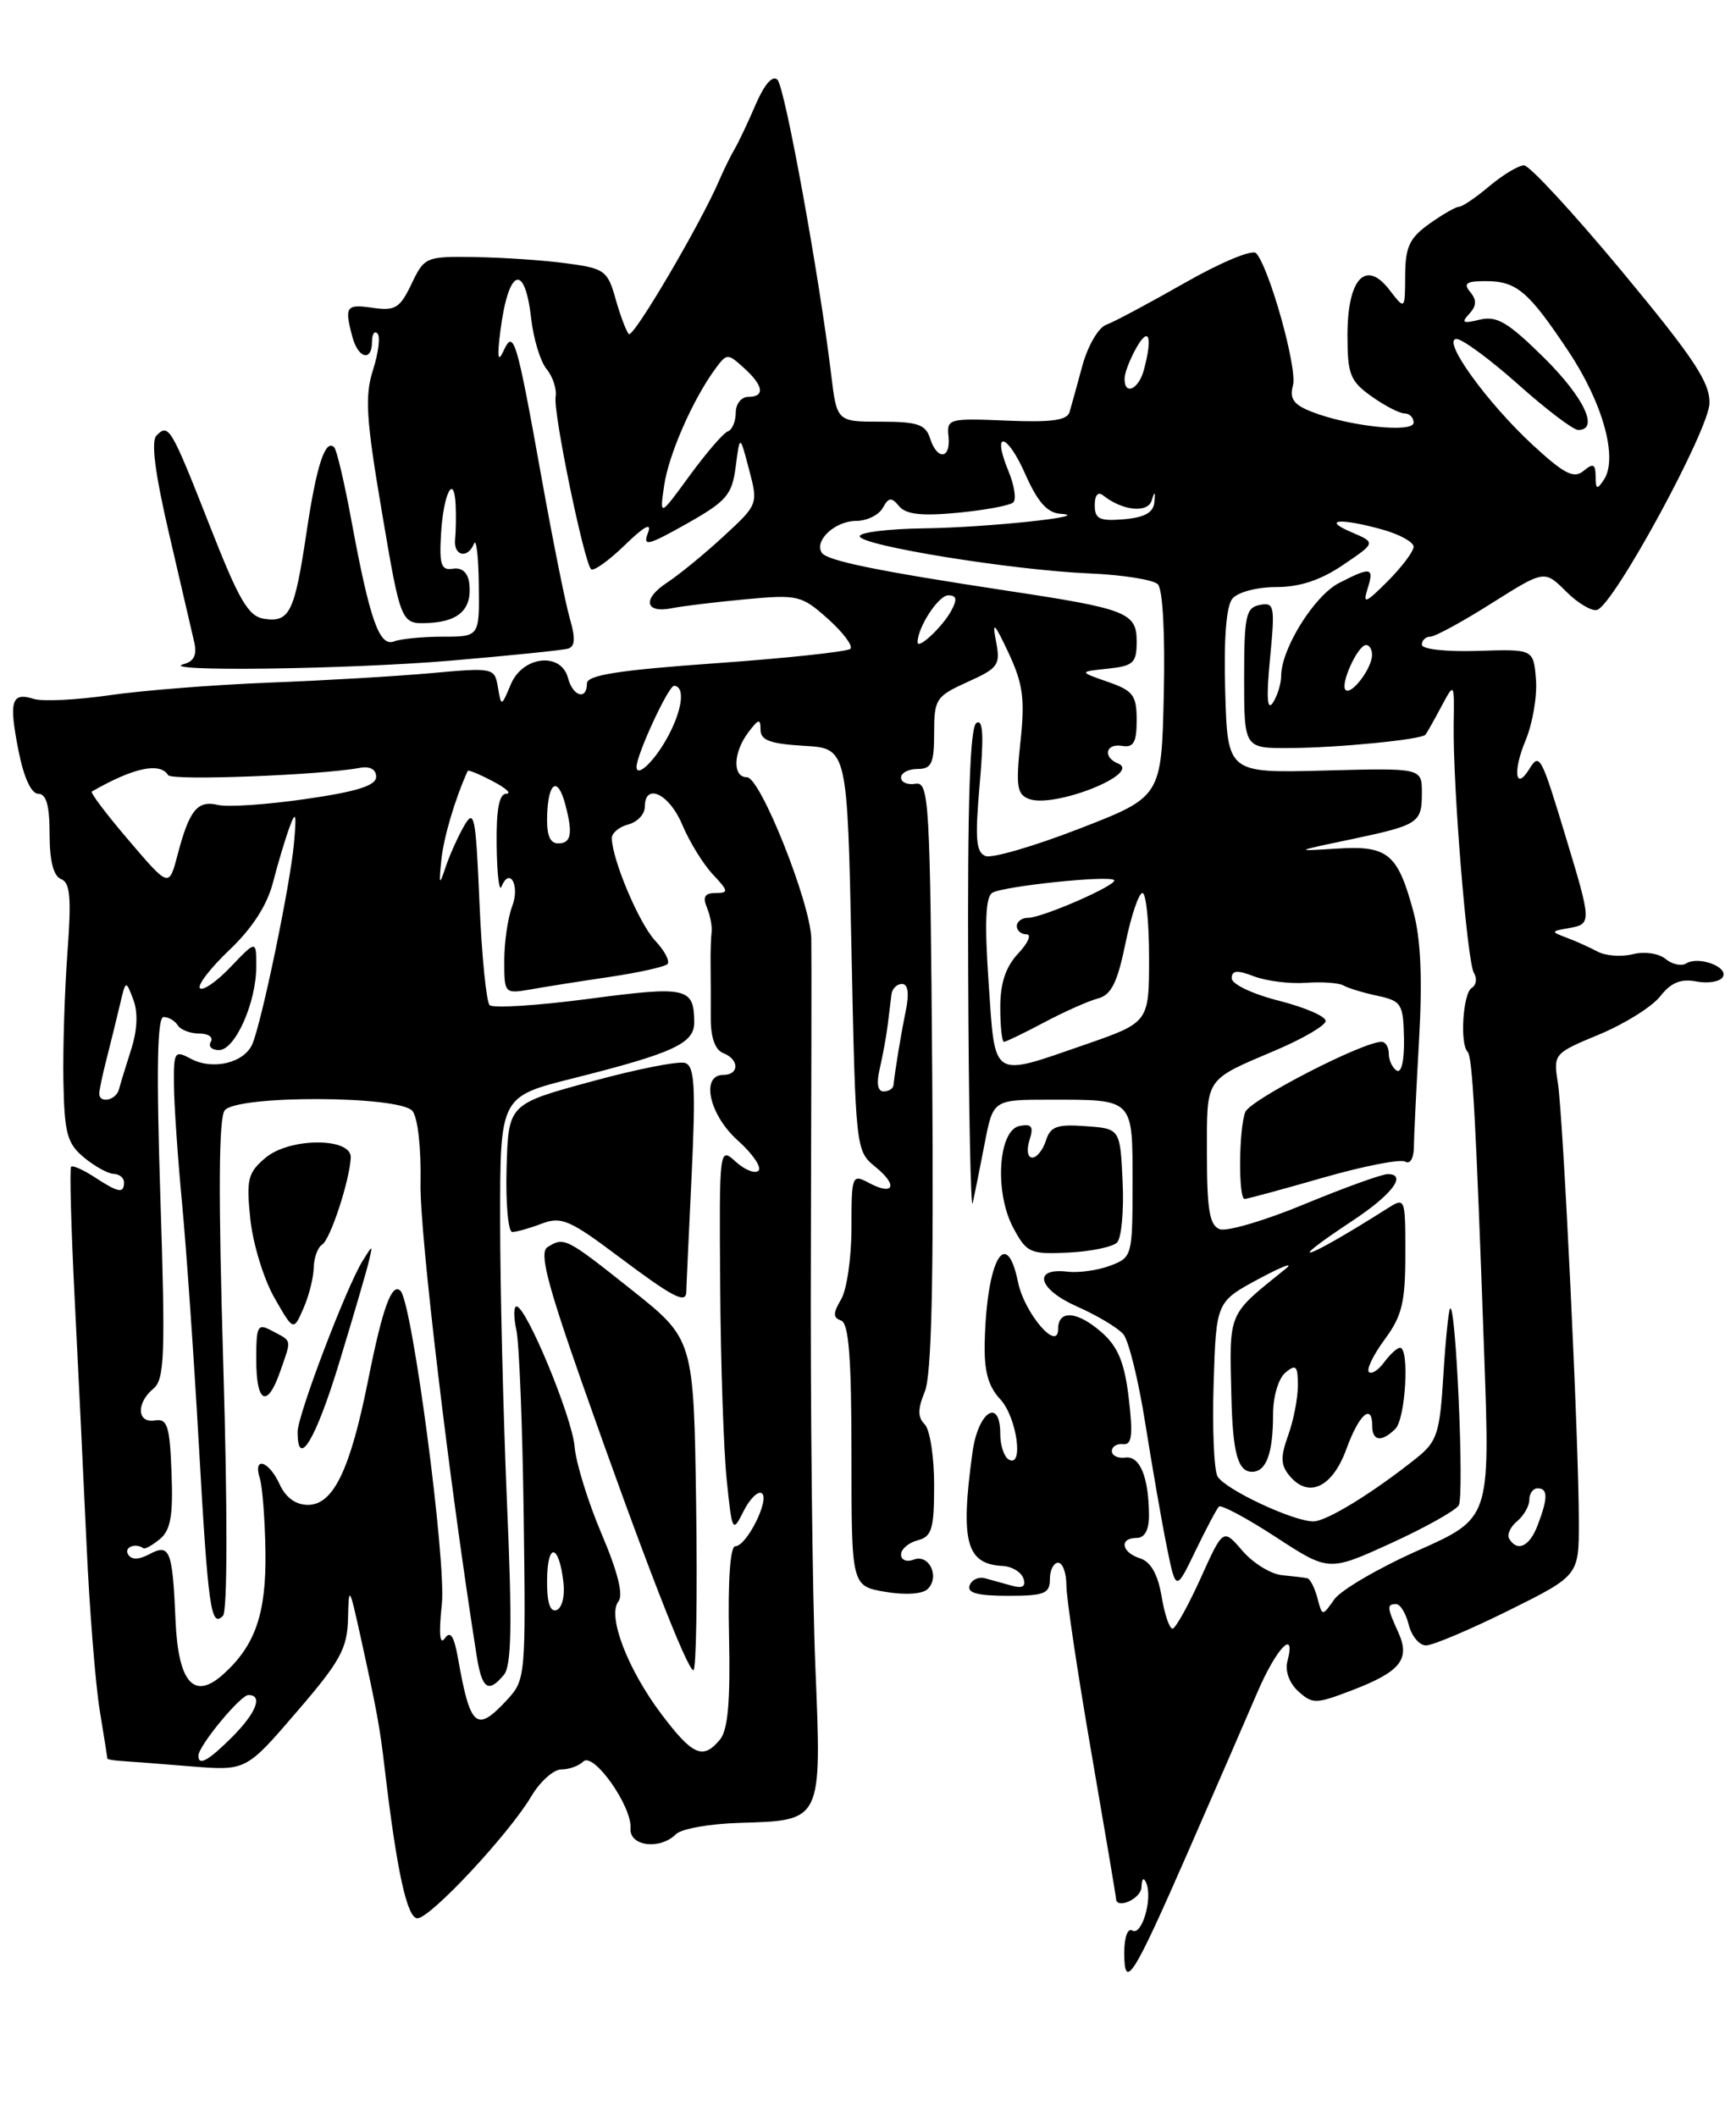 <?xml version="1.0" encoding="UTF-8" standalone="no"?>
<!DOCTYPE svg PUBLIC "-//W3C//DTD SVG 1.1//EN" "http://www.w3.org/Graphics/SVG/1.1/DTD/svg11.dtd" >
<svg xmlns="http://www.w3.org/2000/svg" xmlns:xlink="http://www.w3.org/1999/xlink" version="1.1" viewBox="0 0 210 256">
 <g >
 <path fill="currentColor"
d=" M 143.70 224.00 C 146.95 216.57 150.71 207.92 152.06 204.77 C 154.38 199.33 156.81 196.79 155.73 200.94 C 155.43 202.09 155.97 203.57 157.05 204.55 C 158.76 206.10 159.19 206.09 163.43 204.47 C 169.42 202.19 170.63 200.69 169.15 197.42 C 167.77 194.39 167.74 194.00 168.89 194.00 C 169.38 194.00 170.07 195.12 170.41 196.50 C 170.76 197.88 171.70 199.00 172.50 199.00 C 173.31 199.00 177.80 197.10 182.49 194.78 C 191.00 190.55 191.00 190.55 190.99 184.03 C 190.99 174.44 189.10 135.08 188.45 130.96 C 187.90 127.45 187.96 127.39 193.45 125.11 C 196.51 123.84 199.82 121.77 200.82 120.51 C 202.13 118.83 203.33 118.34 205.20 118.70 C 206.61 118.97 208.05 118.73 208.40 118.17 C 209.15 116.95 205.48 115.59 203.97 116.52 C 203.39 116.88 202.26 116.63 201.47 115.97 C 200.66 115.30 198.93 115.05 197.53 115.40 C 196.15 115.75 194.23 115.61 193.26 115.09 C 192.29 114.57 190.60 113.81 189.50 113.40 C 187.58 112.68 187.59 112.63 189.75 112.25 C 192.56 111.76 192.56 111.63 189.38 101.14 C 186.42 91.36 186.23 91.01 185.00 93.00 C 183.31 95.74 182.98 93.29 184.54 89.56 C 185.40 87.49 185.97 84.16 185.80 82.15 C 185.50 78.50 185.50 78.50 178.75 78.72 C 174.91 78.84 172.00 78.52 172.00 77.97 C 172.00 77.44 172.46 77.00 173.02 77.00 C 173.59 77.00 176.93 75.18 180.44 72.96 C 186.83 68.93 186.83 68.93 189.45 71.54 C 190.88 72.97 192.58 73.97 193.21 73.76 C 195.28 73.07 206.69 52.07 206.79 48.79 C 206.86 46.25 204.92 43.33 196.22 32.84 C 190.35 25.78 185.02 20.00 184.36 20.00 C 183.69 20.00 181.82 21.13 180.18 22.50 C 178.55 23.88 176.90 25.00 176.51 25.00 C 176.12 25.00 174.50 25.93 172.90 27.07 C 170.50 28.78 170.00 29.86 169.98 33.32 C 169.96 37.50 169.96 37.50 168.07 35.05 C 165.20 31.32 163.00 33.71 163.00 40.55 C 163.00 45.27 163.32 46.09 165.90 47.93 C 167.50 49.07 169.30 50.00 169.90 50.00 C 170.51 50.00 171.00 50.50 171.00 51.11 C 171.00 52.40 163.19 51.57 158.67 49.80 C 156.48 48.94 155.97 48.23 156.41 46.60 C 156.96 44.55 153.55 32.38 151.95 30.62 C 151.50 30.13 147.67 31.73 143.32 34.21 C 139.02 36.66 134.74 38.95 133.81 39.28 C 132.87 39.62 131.59 41.83 130.94 44.20 C 130.30 46.56 129.60 49.10 129.38 49.84 C 129.09 50.84 127.15 51.10 121.75 50.87 C 114.78 50.57 114.51 50.65 114.74 52.78 C 115.03 55.54 113.36 55.71 112.50 53.00 C 111.97 51.33 110.99 51.00 106.55 51.00 C 101.23 51.00 101.23 51.00 100.54 45.25 C 99.08 33.22 94.95 10.55 94.05 9.65 C 93.46 9.06 92.48 10.17 91.43 12.60 C 90.51 14.75 89.36 17.18 88.88 18.00 C 88.39 18.82 87.54 20.56 86.98 21.86 C 84.70 27.16 76.60 40.93 76.07 40.40 C 75.76 40.09 75.04 38.19 74.47 36.17 C 73.50 32.72 73.15 32.46 68.47 31.84 C 65.74 31.47 60.77 31.14 57.44 31.09 C 51.51 31.00 51.33 31.08 49.78 34.34 C 48.38 37.27 47.80 37.62 45.09 37.23 C 41.86 36.75 41.64 37.06 42.63 40.75 C 43.33 43.37 45.00 43.78 45.00 41.33 C 45.00 40.42 45.30 39.96 45.66 40.33 C 46.03 40.69 45.78 42.68 45.12 44.75 C 44.11 47.90 44.28 50.65 46.21 62.00 C 48.50 75.50 48.50 75.50 51.89 75.34 C 55.58 75.16 57.15 73.60 56.76 70.50 C 56.59 69.24 55.87 68.61 54.80 68.78 C 53.37 69.02 53.13 68.33 53.35 64.56 C 53.64 59.68 54.93 57.14 55.12 61.08 C 55.18 62.41 55.15 64.29 55.05 65.25 C 54.85 67.25 56.58 67.63 57.34 65.75 C 57.62 65.06 57.88 67.31 57.92 70.75 C 58.00 77.00 58.00 77.00 53.58 77.00 C 51.15 77.00 48.50 77.26 47.68 77.57 C 45.89 78.26 44.75 75.03 42.53 63.07 C 41.68 58.43 40.73 54.40 40.43 54.10 C 39.35 53.02 38.28 56.30 37.08 64.38 C 35.63 74.08 35.04 75.29 31.97 74.84 C 30.05 74.56 28.94 72.67 25.40 63.65 C 20.68 51.65 20.41 51.19 18.94 52.66 C 18.25 53.35 18.73 57.15 20.46 64.59 C 21.85 70.59 23.22 76.48 23.50 77.68 C 23.85 79.19 23.46 79.99 22.25 80.31 C 18.61 81.26 42.04 80.96 54.50 79.90 C 61.65 79.29 68.04 78.64 68.70 78.45 C 69.57 78.20 69.63 77.21 68.93 74.80 C 68.40 72.99 66.84 65.20 65.46 57.50 C 62.46 40.81 62.13 39.74 60.88 42.50 C 60.24 43.90 60.13 43.17 60.52 40.10 C 61.48 32.48 63.47 31.63 64.25 38.50 C 64.53 40.97 65.37 43.74 66.13 44.65 C 66.88 45.56 67.37 47.08 67.21 48.01 C 66.90 49.85 70.64 67.97 71.50 68.84 C 71.79 69.13 73.63 67.82 75.58 65.93 C 77.98 63.60 78.88 63.13 78.38 64.45 C 77.73 66.14 78.35 66.00 83.07 63.34 C 87.92 60.60 88.55 59.86 89.00 56.41 C 89.50 52.55 89.50 52.55 90.61 56.78 C 91.72 60.98 91.70 61.02 87.52 64.87 C 85.22 67.00 82.13 69.52 80.67 70.48 C 77.66 72.45 78.03 74.23 81.31 73.55 C 82.52 73.31 86.50 72.82 90.16 72.48 C 96.53 71.89 96.95 71.99 100.16 74.85 C 101.99 76.49 103.21 78.12 102.87 78.47 C 102.52 78.81 95.21 79.60 86.62 80.21 C 74.80 81.05 71.00 81.65 71.00 82.66 C 71.00 84.73 69.30 84.24 68.71 82.00 C 67.88 78.82 63.23 79.33 61.80 82.75 C 60.64 85.50 60.64 85.50 60.23 83.11 C 59.83 80.76 59.69 80.73 52.16 81.41 C 47.95 81.79 39.10 82.31 32.50 82.56 C 25.90 82.82 17.24 83.50 13.25 84.08 C 9.27 84.66 5.14 84.86 4.09 84.53 C 1.38 83.67 1.05 84.77 2.23 90.75 C 2.87 94.02 3.78 96.00 4.63 96.00 C 5.60 96.00 6.00 97.42 6.00 100.89 C 6.00 104.14 6.47 105.96 7.39 106.32 C 8.49 106.74 8.65 108.57 8.16 115.18 C 7.82 119.75 7.60 126.77 7.67 130.76 C 7.79 137.07 8.11 138.28 10.15 139.98 C 11.44 141.05 13.06 141.95 13.75 141.97 C 14.44 141.99 15.00 142.45 15.00 143.00 C 15.00 144.38 14.33 144.26 11.43 142.36 C 10.06 141.47 8.78 140.90 8.60 141.11 C 8.41 141.33 8.60 148.47 9.03 157.00 C 9.46 165.53 10.11 178.95 10.47 186.83 C 10.83 194.71 11.55 203.71 12.06 206.83 C 12.57 209.95 12.99 212.58 12.99 212.69 C 13.00 212.79 13.79 212.92 14.75 212.98 C 15.71 213.04 19.49 213.33 23.13 213.63 C 29.77 214.16 29.77 214.16 35.88 207.05 C 41.19 200.89 42.01 199.39 42.10 195.72 C 42.19 191.70 42.26 191.80 43.63 198.00 C 45.62 207.06 45.95 208.87 46.55 214.00 C 48.00 226.31 49.25 232.00 50.49 232.00 C 52.06 232.00 61.54 221.84 64.27 217.25 C 65.33 215.46 66.96 214.00 67.90 214.00 C 68.83 214.00 70.03 213.57 70.56 213.04 C 71.77 211.83 76.47 218.46 76.27 221.11 C 76.10 223.29 79.83 223.77 81.78 221.82 C 82.42 221.18 85.88 220.56 89.47 220.46 C 99.51 220.16 99.40 220.38 98.63 201.51 C 98.27 192.70 98.02 169.97 98.09 151.00 C 98.15 132.03 98.18 115.15 98.14 113.50 C 98.03 109.17 91.98 94.00 90.36 94.00 C 88.58 94.00 88.68 91.01 90.53 88.56 C 91.77 86.92 92.00 86.88 92.00 88.26 C 92.00 89.53 93.18 89.96 97.25 90.20 C 102.50 90.50 102.50 90.50 103.00 114.84 C 103.50 139.03 103.52 139.19 105.89 141.12 C 108.68 143.37 108.13 144.68 105.09 143.05 C 103.07 141.97 103.00 142.15 103.00 148.48 C 103.00 152.08 102.44 155.98 101.75 157.14 C 100.75 158.84 100.75 159.35 101.75 159.71 C 102.68 160.05 103.00 164.24 103.00 176.00 C 103.00 191.82 103.00 191.82 107.10 192.52 C 109.54 192.93 111.61 192.79 112.23 192.17 C 113.72 190.68 112.39 187.91 110.54 188.62 C 109.68 188.95 109.00 188.68 109.00 188.01 C 109.00 187.35 109.90 186.58 111.00 186.29 C 112.73 185.84 113.00 184.93 113.00 179.58 C 113.00 176.18 112.49 172.89 111.86 172.26 C 111.00 171.40 111.00 170.41 111.87 168.31 C 112.69 166.31 112.95 155.20 112.77 130.00 C 112.52 96.83 112.39 94.52 110.75 94.79 C 109.79 94.96 109.00 94.62 109.00 94.04 C 109.00 93.47 109.90 93.00 111.00 93.00 C 112.69 93.00 113.00 92.33 113.00 88.65 C 113.00 84.54 113.22 84.21 117.04 82.48 C 120.77 80.80 121.04 80.42 120.49 77.58 C 120.00 75.04 120.27 75.28 122.01 78.98 C 123.75 82.71 124.00 84.52 123.44 89.72 C 122.87 95.06 123.02 96.07 124.46 96.62 C 127.50 97.79 138.21 93.54 135.25 92.34 C 133.36 91.57 133.75 89.87 135.75 90.21 C 137.13 90.44 137.50 89.78 137.50 87.09 C 137.50 84.09 137.08 83.53 134.00 82.46 C 130.50 81.24 130.50 81.24 134.00 80.87 C 137.12 80.54 137.50 80.18 137.50 77.57 C 137.50 74.10 136.31 73.63 122.00 71.47 C 106.06 69.05 100.00 67.81 99.40 66.84 C 98.48 65.35 101.04 63.00 103.57 63.00 C 104.85 63.00 106.29 62.30 106.78 61.44 C 107.50 60.13 107.84 60.10 108.77 61.23 C 109.60 62.22 111.50 62.43 115.90 62.01 C 119.20 61.69 122.21 61.13 122.58 60.75 C 122.96 60.37 122.70 58.69 122.00 57.00 C 119.92 51.98 121.80 52.29 124.03 57.35 C 125.53 60.73 126.69 62.04 128.30 62.14 C 132.52 62.41 119.44 63.80 111.75 63.90 C 107.49 63.96 104.00 64.38 104.00 64.85 C 104.00 65.97 122.46 68.96 131.78 69.35 C 135.78 69.52 139.51 70.11 140.06 70.66 C 140.66 71.26 140.95 76.69 140.78 84.02 C 140.50 96.37 140.50 96.37 130.57 100.22 C 125.11 102.34 120.00 103.83 119.22 103.53 C 118.06 103.09 117.93 101.44 118.51 94.86 C 119.03 88.98 118.92 86.93 118.12 87.43 C 117.33 87.91 117.03 96.93 117.12 117.81 C 117.18 134.14 117.43 146.60 117.67 145.50 C 117.91 144.40 118.56 141.14 119.12 138.25 C 120.14 133.00 120.14 133.00 126.99 133.00 C 137.22 133.00 137.00 132.78 137.00 143.13 C 137.00 151.89 136.95 152.07 134.31 153.07 C 132.83 153.63 130.51 153.96 129.15 153.80 C 124.85 153.28 125.56 155.92 130.28 158.01 C 132.73 159.09 135.26 160.61 135.90 161.38 C 136.54 162.15 137.73 166.99 138.54 172.14 C 139.36 177.29 140.52 183.97 141.13 186.99 C 142.24 192.48 142.24 192.48 144.60 187.59 C 145.90 184.90 147.18 182.48 147.45 182.21 C 147.72 181.95 150.82 183.60 154.34 185.90 C 160.74 190.07 160.74 190.07 168.24 186.65 C 172.36 184.77 176.06 182.70 176.46 182.06 C 177.15 180.94 176.12 157.54 175.42 158.25 C 175.23 158.44 174.86 162.08 174.60 166.35 C 174.17 173.33 173.85 174.33 171.39 176.31 C 166.11 180.53 160.49 183.99 158.88 184.00 C 156.42 184.00 148.17 180.12 147.28 178.55 C 146.85 177.78 146.64 172.72 146.81 167.30 C 147.12 157.44 147.12 157.44 152.31 154.65 C 155.17 153.12 156.60 152.59 155.50 153.47 C 148.43 159.16 148.71 158.50 148.96 169.00 C 149.13 175.78 149.75 178.00 151.46 178.00 C 153.18 178.00 154.00 175.76 154.00 171.04 C 154.00 168.89 154.65 166.71 155.50 166.00 C 156.77 164.94 157.00 165.18 157.00 167.56 C 157.00 169.10 156.47 171.82 155.82 173.61 C 154.88 176.21 154.92 177.20 155.99 178.48 C 158.29 181.26 161.18 179.90 162.87 175.25 C 164.40 171.03 166.00 169.63 166.00 172.50 C 166.00 174.31 167.17 174.43 168.80 172.80 C 170.03 171.57 170.52 163.00 169.36 163.00 C 169.01 163.00 168.15 163.79 167.44 164.75 C 166.74 165.71 165.91 166.24 165.59 165.93 C 165.28 165.61 166.14 163.84 167.51 161.98 C 169.60 159.16 170.00 157.49 170.00 151.69 C 170.00 144.77 170.00 144.77 167.75 146.20 C 158.00 152.38 154.74 153.50 163.65 147.61 C 168.40 144.47 170.26 142.00 167.87 142.00 C 167.16 142.00 162.64 143.63 157.83 145.62 C 153.02 147.62 148.39 148.98 147.54 148.66 C 146.32 148.19 146.00 146.31 146.00 139.59 C 146.00 130.17 145.62 130.73 154.36 127.00 C 157.59 125.63 160.29 124.05 160.36 123.50 C 160.44 122.95 157.91 121.85 154.75 121.04 C 151.53 120.23 149.00 119.03 149.00 118.32 C 149.00 117.35 149.65 117.29 151.72 118.09 C 153.22 118.65 156.05 119.01 158.00 118.86 C 159.96 118.72 161.99 118.87 162.53 119.19 C 163.06 119.50 164.91 120.07 166.62 120.43 C 169.54 121.06 169.75 121.40 169.84 125.59 C 169.89 128.23 169.53 129.83 168.96 129.48 C 168.43 129.15 168.00 128.23 168.00 127.44 C 168.00 126.65 167.61 126.00 167.12 126.00 C 164.83 126.00 151.21 133.02 150.64 134.49 C 149.85 136.55 149.79 145.00 150.56 145.00 C 150.87 145.00 155.14 143.84 160.05 142.43 C 164.96 141.02 169.43 140.15 169.99 140.49 C 170.56 140.84 171.01 140.11 171.03 138.81 C 171.04 137.54 171.33 131.67 171.66 125.77 C 172.08 118.39 171.87 113.56 170.98 110.27 C 169.08 103.22 167.89 102.24 161.73 102.63 C 156.51 102.96 156.51 102.96 163.24 101.55 C 171.65 99.78 172.00 99.55 172.00 95.88 C 172.00 92.88 172.00 92.88 160.25 93.19 C 148.50 93.50 148.50 93.50 148.21 83.65 C 148.03 77.24 148.33 73.31 149.08 72.40 C 149.74 71.61 152.06 71.00 154.39 71.00 C 157.24 71.00 159.77 70.16 162.49 68.31 C 166.45 65.63 166.45 65.63 163.47 64.36 C 159.85 62.81 162.12 62.63 167.25 64.05 C 169.31 64.63 171.00 65.56 171.00 66.12 C 171.00 66.69 169.59 68.56 167.87 70.29 C 165.17 72.99 164.83 73.11 165.43 71.21 C 166.26 68.59 165.85 68.51 161.96 70.52 C 158.98 72.06 155.01 78.43 154.98 81.71 C 154.98 82.69 154.52 84.17 153.97 85.00 C 153.28 86.03 153.18 84.35 153.63 79.65 C 154.25 73.27 154.16 72.82 152.40 73.16 C 150.71 73.49 150.50 74.47 150.50 82.01 C 150.50 90.50 150.50 90.50 156.00 90.47 C 161.87 90.44 171.91 89.45 172.43 88.86 C 172.60 88.66 173.45 87.15 174.33 85.50 C 175.93 82.50 175.93 82.50 175.85 87.50 C 175.73 94.95 177.47 116.33 178.30 117.68 C 178.71 118.33 178.58 119.14 178.02 119.49 C 176.97 120.14 176.58 126.25 177.53 127.20 C 178.12 127.79 178.52 135.16 179.55 164.06 C 180.25 183.63 180.25 183.63 171.55 187.51 C 166.76 189.64 162.19 192.31 161.40 193.44 C 159.95 195.50 159.95 195.50 159.36 193.25 C 159.03 192.01 158.48 190.94 158.13 190.87 C 157.79 190.80 156.40 190.63 155.06 190.50 C 153.71 190.36 151.57 189.04 150.29 187.55 C 147.96 184.84 147.96 184.84 145.23 190.89 C 143.73 194.21 142.20 196.95 141.84 196.97 C 141.47 196.99 140.87 195.22 140.51 193.04 C 140.06 190.39 139.20 188.88 137.92 188.47 C 135.65 187.75 135.35 186.00 137.50 186.00 C 138.47 186.00 139.00 185.03 138.99 183.25 C 138.96 178.66 137.90 176.05 136.14 176.28 C 135.24 176.40 134.50 176.05 134.50 175.50 C 134.50 174.95 135.11 174.57 135.85 174.66 C 136.92 174.78 137.07 173.60 136.55 169.16 C 136.06 164.91 135.27 162.94 133.39 161.25 C 130.41 158.57 128.00 158.33 128.00 160.72 C 128.00 163.59 123.92 158.83 123.15 155.07 C 121.73 148.15 119.36 152.40 119.12 162.29 C 119.03 165.82 119.53 167.65 121.00 169.23 C 123.02 171.40 123.88 177.66 122.00 176.50 C 121.45 176.16 121.00 174.78 121.00 173.44 C 121.00 168.95 118.31 170.71 117.64 175.64 C 116.15 186.46 116.87 189.16 121.30 189.39 C 122.42 189.45 123.54 190.13 123.80 190.90 C 124.13 191.88 123.69 192.14 122.38 191.77 C 121.35 191.48 119.88 191.08 119.13 190.87 C 118.37 190.67 117.54 191.06 117.29 191.75 C 116.96 192.65 118.27 193.00 121.92 193.00 C 126.33 193.00 127.00 192.74 127.00 191.00 C 127.00 189.90 127.45 189.00 128.00 189.00 C 128.55 189.00 129.00 190.24 129.00 191.75 C 129.00 193.26 130.35 202.31 132.00 211.85 C 133.65 221.39 135.00 229.38 135.00 229.60 C 135.00 230.98 138.02 229.67 138.08 228.25 C 138.13 227.14 138.35 226.97 138.68 227.79 C 139.44 229.70 138.10 234.18 136.97 233.48 C 136.42 233.14 136.00 234.29 136.00 236.14 C 136.00 240.85 137.04 239.21 143.70 224.00 Z  M 135.13 150.27 C 135.66 149.74 135.97 146.42 135.80 142.90 C 135.50 136.50 135.50 136.50 131.33 136.20 C 127.86 135.94 127.06 136.24 126.52 137.95 C 126.16 139.08 125.42 140.00 124.87 140.00 C 124.31 140.00 124.16 139.08 124.53 137.91 C 125.06 136.24 124.82 135.89 123.35 136.17 C 120.74 136.66 120.27 144.23 122.59 148.53 C 124.20 151.52 124.62 151.71 129.23 151.49 C 131.93 151.36 134.59 150.81 135.13 150.27 Z  M 24.00 212.34 C 24.00 211.16 29.08 205.00 30.05 205.00 C 31.84 205.00 31.00 207.15 28.08 210.08 C 25.19 212.96 24.00 213.62 24.00 212.34 Z  M 80.01 207.31 C 75.90 201.86 73.44 195.40 74.81 193.68 C 75.43 192.90 74.73 190.10 72.77 185.50 C 71.13 181.65 69.67 176.92 69.51 174.98 C 69.23 171.43 63.67 158.00 62.48 158.00 C 62.13 158.00 62.12 159.28 62.46 160.84 C 62.81 162.40 63.21 172.55 63.35 183.40 C 63.61 202.67 63.57 203.17 61.36 205.56 C 57.64 209.58 56.90 208.97 55.42 200.65 C 54.93 197.85 54.48 197.17 53.80 198.15 C 53.19 199.02 53.07 197.56 53.45 194.00 C 54.00 188.83 49.87 157.54 48.45 156.12 C 47.40 155.07 46.28 158.16 44.55 166.83 C 42.37 177.75 40.33 182.00 37.25 182.00 C 35.77 182.00 34.55 181.11 33.82 179.50 C 32.52 176.65 30.57 176.07 31.43 178.79 C 31.74 179.77 32.05 183.75 32.11 187.63 C 32.22 195.11 30.90 198.97 27.04 202.46 C 23.47 205.70 21.55 203.54 21.23 195.90 C 20.87 187.47 20.54 186.64 18.08 187.96 C 16.78 188.65 15.91 188.67 15.50 188.00 C 14.96 187.13 16.38 186.55 17.35 187.25 C 17.54 187.39 18.44 186.88 19.35 186.13 C 20.64 185.06 20.95 183.29 20.75 178.13 C 20.54 172.45 20.25 171.54 18.75 171.79 C 16.57 172.16 16.45 169.70 18.55 167.95 C 19.91 166.83 20.02 163.93 19.40 144.83 C 18.90 129.30 19.02 123.00 19.79 123.00 C 20.39 123.00 21.16 123.45 21.50 124.00 C 21.84 124.55 23.02 125.00 24.12 125.00 C 25.22 125.00 25.84 125.45 25.50 126.00 C 25.16 126.55 25.61 127.00 26.49 127.00 C 28.44 127.00 31.00 121.26 31.00 116.88 C 31.00 113.70 31.00 113.70 27.91 116.93 C 26.22 118.71 24.54 119.87 24.19 119.52 C 23.84 119.17 25.44 117.09 27.75 114.89 C 30.52 112.26 32.32 109.47 33.03 106.70 C 33.62 104.39 34.53 101.38 35.04 100.00 C 35.78 97.99 35.89 98.39 35.56 102.00 C 35.11 107.02 31.68 123.53 30.53 126.26 C 29.55 128.55 25.74 129.47 23.09 128.05 C 21.12 126.99 21.00 127.17 21.04 131.21 C 21.06 133.57 21.50 140.00 22.02 145.50 C 22.54 151.00 23.45 164.05 24.04 174.50 C 25.18 194.60 25.51 196.90 26.97 195.42 C 27.52 194.87 27.53 182.65 27.01 165.03 C 26.40 144.53 26.45 135.16 27.19 134.28 C 28.72 132.42 48.34 132.50 49.89 134.36 C 50.54 135.15 50.96 138.86 50.87 143.11 C 50.75 149.04 54.35 179.28 57.66 200.25 C 58.30 204.29 59.07 204.83 60.96 202.55 C 61.88 201.44 61.97 196.44 61.33 181.80 C 60.88 171.18 60.50 155.78 60.50 147.56 C 60.50 132.63 60.50 132.63 69.30 130.42 C 81.50 127.35 84.00 126.19 83.98 123.63 C 83.95 119.42 83.12 119.23 71.23 120.80 C 65.03 121.62 59.63 121.96 59.23 121.56 C 58.83 121.16 58.27 115.59 58.00 109.17 C 57.55 98.58 57.37 97.73 56.11 99.94 C 55.35 101.28 54.34 103.53 53.88 104.94 C 53.14 107.16 53.08 107.04 53.39 104.00 C 53.67 101.25 55.04 96.63 56.58 93.23 C 56.65 93.08 58.01 93.64 59.60 94.48 C 61.20 95.31 61.94 95.99 61.25 95.99 C 60.38 96.00 60.02 97.88 60.08 102.25 C 60.12 105.69 60.39 107.93 60.66 107.24 C 61.65 104.79 62.92 107.09 61.96 109.60 C 61.43 110.99 61.00 113.95 61.00 116.17 C 61.00 120.19 61.02 120.21 64.25 119.65 C 66.04 119.33 70.34 118.65 73.82 118.14 C 77.29 117.62 80.40 116.93 80.74 116.60 C 81.07 116.26 80.40 114.98 79.24 113.75 C 77.30 111.66 74.05 103.97 74.01 101.37 C 74.01 100.74 74.90 100.00 76.00 99.71 C 77.10 99.42 78.00 98.47 78.00 97.59 C 78.00 94.59 80.97 96.00 82.53 99.74 C 83.39 101.79 85.05 104.49 86.22 105.74 C 88.14 107.78 88.17 108.00 86.57 108.00 C 85.26 108.00 84.98 108.47 85.51 109.75 C 85.91 110.71 86.17 112.06 86.08 112.75 C 85.99 113.44 85.94 115.24 85.96 116.75 C 85.98 118.26 85.99 121.14 85.98 123.14 C 85.97 125.48 86.51 126.98 87.48 127.36 C 89.44 128.11 89.45 130.00 87.50 130.00 C 84.72 130.00 85.79 134.84 89.25 137.93 C 91.04 139.53 92.16 141.17 91.76 141.58 C 91.35 141.99 90.11 141.50 89.01 140.51 C 87.01 138.69 87.00 138.73 87.12 155.60 C 87.18 164.89 87.54 175.43 87.91 179.00 C 88.56 185.30 88.62 185.42 89.94 182.78 C 90.68 181.29 91.68 180.30 92.14 180.59 C 93.19 181.24 90.33 187.00 88.95 187.00 C 88.33 187.00 88.04 191.16 88.19 197.89 C 88.36 205.79 88.06 209.22 87.09 210.39 C 85.04 212.87 83.79 212.32 80.01 207.31 Z  M 84.21 181.98 C 83.92 161.96 83.92 161.96 76.39 155.98 C 68.45 149.67 68.24 149.56 66.22 150.84 C 65.23 151.47 66.17 155.17 70.35 167.08 C 77.65 187.86 83.13 202.00 83.88 202.00 C 84.22 202.00 84.37 192.99 84.21 181.98 Z  M 41.05 164.75 C 42.77 159.11 44.38 153.60 44.63 152.50 C 45.10 150.50 45.10 150.50 43.86 152.50 C 41.88 155.69 36.00 171.16 36.00 173.17 C 36.00 177.79 38.21 174.10 41.05 164.75 Z  M 33.90 165.85 C 35.28 161.89 35.35 162.26 33.00 161.00 C 31.14 160.00 31.00 160.24 31.00 164.46 C 31.00 169.73 32.33 170.37 33.90 165.85 Z  M 37.95 153.31 C 37.98 152.10 38.44 150.85 38.97 150.52 C 39.96 149.91 42.30 142.77 42.43 140.00 C 42.54 137.55 35.03 137.56 32.11 140.03 C 29.98 141.83 29.78 142.62 30.28 147.43 C 30.59 150.40 31.89 154.66 33.17 156.91 C 35.50 161.00 35.50 161.00 36.70 158.25 C 37.37 156.74 37.93 154.51 37.95 153.31 Z  M 83.02 156.25 C 83.02 155.84 83.31 149.55 83.66 142.27 C 84.17 131.47 84.03 128.96 82.89 128.56 C 82.13 128.29 77.00 129.30 71.50 130.81 C 61.50 133.53 61.50 133.53 61.28 141.27 C 61.16 145.52 61.47 149.00 61.97 149.00 C 62.46 149.00 64.07 148.55 65.53 147.99 C 67.89 147.09 68.92 147.53 74.84 151.98 C 81.40 156.90 82.98 157.73 83.02 156.25 Z  M 66.18 190.98 C 66.24 186.45 67.63 186.75 68.16 191.41 C 68.35 193.05 67.98 194.50 67.31 194.73 C 66.52 194.99 66.14 193.76 66.18 190.98 Z  M 182.57 186.11 C 182.27 185.63 182.69 184.67 183.51 183.99 C 184.33 183.31 185.00 182.14 185.00 181.38 C 185.00 180.62 185.45 180.00 186.00 180.00 C 187.26 180.00 187.26 181.17 186.02 184.43 C 185.04 187.03 183.57 187.74 182.57 186.11 Z  M 12.01 132.25 C 12.01 131.84 12.41 129.93 12.91 128.00 C 13.40 126.08 14.12 123.15 14.51 121.50 C 15.21 118.51 15.22 118.51 16.12 120.88 C 16.71 122.42 16.62 124.55 15.88 126.88 C 15.24 128.87 14.57 131.06 14.39 131.75 C 14.04 133.08 12.00 133.51 12.01 132.25 Z  M 106.42 129.25 C 106.77 127.74 107.21 125.38 107.38 124.00 C 107.55 122.62 107.76 120.94 107.84 120.25 C 107.93 119.56 108.50 119.00 109.11 119.00 C 109.84 119.00 110.00 120.13 109.57 122.25 C 108.97 125.18 108.30 129.26 108.08 131.25 C 108.04 131.66 107.50 132.00 106.88 132.00 C 106.17 132.00 106.00 131.00 106.42 129.25 Z  M 119.59 118.84 C 119.09 111.62 119.22 108.48 120.03 107.98 C 121.33 107.18 134.16 105.83 134.77 106.44 C 135.30 106.97 126.11 111.00 124.37 111.00 C 123.62 111.00 123.00 111.45 123.00 112.00 C 123.00 112.55 123.53 113.00 124.17 113.00 C 124.82 113.00 124.37 114.04 123.17 115.31 C 121.66 116.93 121.00 118.89 121.00 121.81 C 121.00 124.12 121.20 126.00 121.45 126.00 C 121.69 126.00 123.88 124.94 126.31 123.65 C 128.74 122.36 131.66 121.06 132.80 120.76 C 134.42 120.34 135.16 118.87 136.14 114.11 C 136.83 110.75 137.76 108.00 138.20 108.00 C 138.64 108.00 139.00 111.52 139.00 115.83 C 139.00 123.65 139.00 123.65 131.25 126.34 C 119.83 130.29 120.40 130.66 119.59 118.84 Z  M 15.58 101.64 C 12.90 98.51 10.89 95.85 11.11 95.73 C 16.13 92.84 19.36 92.15 20.34 93.75 C 20.76 94.44 38.79 93.75 43.50 92.87 C 44.75 92.64 45.50 93.04 45.50 93.95 C 45.50 95.01 43.19 95.74 37.00 96.63 C 32.33 97.31 27.54 97.64 26.36 97.35 C 23.88 96.76 22.90 97.96 21.47 103.42 C 20.44 107.34 20.44 107.34 15.58 101.64 Z  M 66.19 98.50 C 66.34 94.53 67.47 93.89 68.37 97.25 C 69.32 100.80 69.11 102.00 67.53 102.00 C 66.49 102.00 66.10 100.97 66.19 98.50 Z  M 77.00 92.75 C 77.01 91.24 80.88 82.89 81.55 82.94 C 83.01 83.04 82.47 86.27 80.42 89.74 C 78.87 92.36 77.00 94.01 77.00 92.75 Z  M 162.77 83.44 C 162.09 82.75 164.25 78.02 165.25 78.01 C 165.66 78.00 165.99 78.56 165.97 79.25 C 165.93 80.89 163.45 84.12 162.77 83.44 Z  M 111.00 77.67 C 111.00 75.87 113.53 72.00 114.70 72.00 C 115.72 72.00 115.82 72.47 115.09 73.83 C 114.05 75.78 111.00 78.64 111.00 77.67 Z  M 132.43 61.10 C 132.43 59.87 132.82 59.42 133.46 59.93 C 135.80 61.78 138.84 62.09 139.32 60.52 C 139.68 59.36 139.76 59.41 139.64 60.73 C 139.53 61.99 138.48 62.58 135.96 62.80 C 133.00 63.05 132.43 62.77 132.43 61.10 Z  M 80.34 58.73 C 80.88 54.98 83.83 48.26 86.55 44.58 C 87.92 42.72 88.03 42.72 89.98 44.49 C 92.38 46.65 92.57 48.00 90.50 48.00 C 89.67 48.00 89.00 48.86 89.00 49.92 C 89.00 50.97 88.57 51.98 88.05 52.17 C 87.52 52.35 85.45 54.75 83.44 57.50 C 79.79 62.50 79.79 62.50 80.34 58.73 Z  M 193.02 57.63 C 193.00 56.11 192.73 55.98 191.56 56.95 C 190.39 57.92 189.24 57.34 185.45 53.85 C 179.87 48.70 174.32 41.00 176.20 41.00 C 176.92 41.01 180.27 43.48 183.66 46.50 C 187.05 49.53 190.31 52.00 190.91 52.00 C 193.49 52.00 191.62 48.05 186.75 43.24 C 182.42 38.97 181.06 38.16 179.00 38.66 C 176.97 39.16 176.73 39.03 177.73 37.96 C 178.62 37.00 178.66 36.29 177.85 35.32 C 176.98 34.28 177.37 34.00 179.69 34.00 C 183.46 34.00 184.87 35.19 189.74 42.50 C 193.90 48.74 195.74 55.41 194.03 58.00 C 193.19 59.27 193.03 59.21 193.02 57.63 Z  M 136.04 45.75 C 136.05 45.06 136.71 43.38 137.50 42.00 C 139.00 39.38 139.44 40.77 138.37 44.75 C 137.73 47.13 135.98 47.88 136.04 45.75 Z "/>
</g>
</svg>